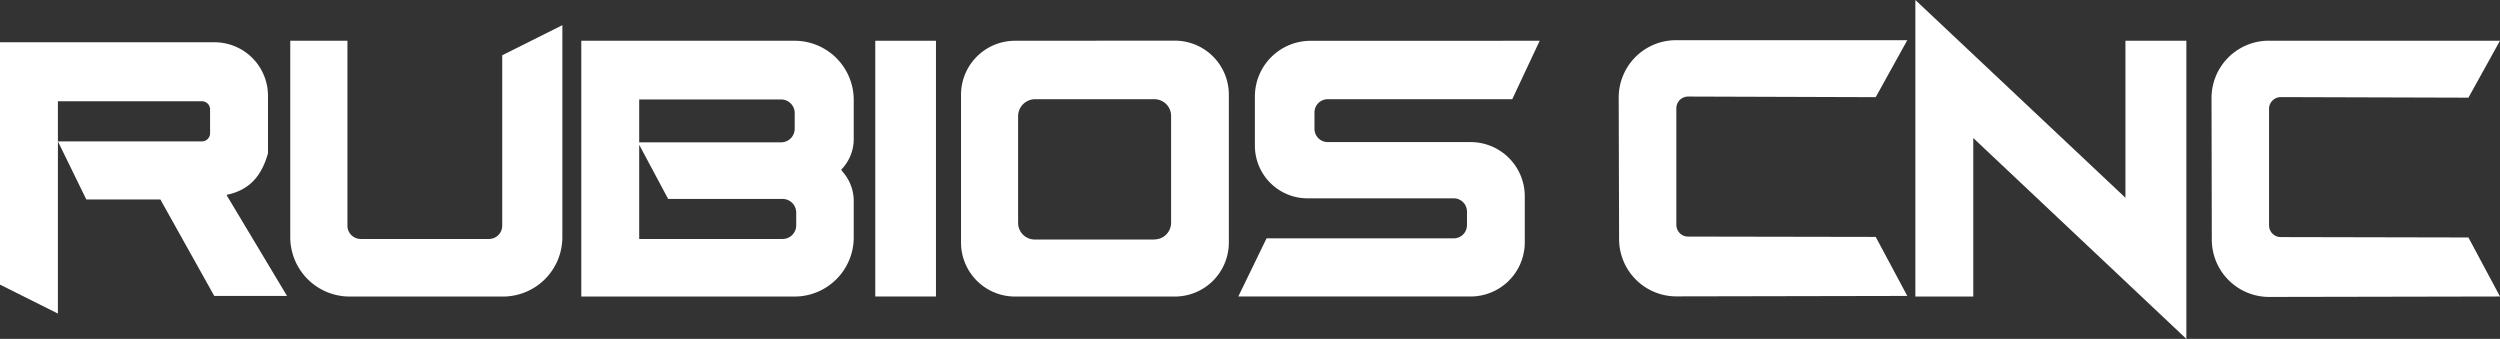 <svg xmlns="http://www.w3.org/2000/svg" viewBox="0 0 449 60.86"><rect x="0" y="0" width="449" height="60.86" fill="#333333" stroke="none"/><defs><style>.cls-1{fill:#fff;}</style></defs><title>vector</title><g id="Layer_2" data-name="Layer 2"><g id="Layer_1-2" data-name="Layer 1"><path class="cls-1" d="M0,7.59V51.12l10.4,5.2V18.19H36.27a1.46,1.46,0,0,1,1.46,1.47v4.26a1.46,1.46,0,0,1-1.46,1.47H10.4l5.1,10.43H28.8l9.68,17.33H51.55L40.67,35h0c4.26-.87,6.34-3.52,7.46-7.47V17.17a9.61,9.61,0,0,0-9.58-9.58Z"/><path class="cls-1" d="M52.13,7.32V42.59A10.67,10.67,0,0,0,62.8,53.26H90.33A10.67,10.67,0,0,0,101,42.59V4.52L90.2,9.92v30.6a2.39,2.39,0,0,1-2.4,2.4h-23a2.39,2.39,0,0,1-2.4-2.4V7.32Z"/><rect class="cls-1" x="157.2" y="7.32" width="10.9" height="45.93"/><path class="cls-1" d="M182.3,7.32a9.7,9.7,0,0,0-9.7,9.7V43.56a9.7,9.7,0,0,0,9.7,9.7H211a9.7,9.7,0,0,0,9.7-9.7V17a9.7,9.7,0,0,0-9.7-9.7Zm25,35.7H185.85a3,3,0,0,1-3-3.05V20.87a3.06,3.06,0,0,1,3-3.05h21.43a3,3,0,0,1,3.05,3.05V40A3,3,0,0,1,207.28,43Z"/><path class="cls-1" d="M276.53,7.32l-4.93,10.5-33.14,0a2.37,2.37,0,0,0-2.38,2.38v2.93a2.38,2.38,0,0,0,2.38,2.39l25.66,0a9.73,9.73,0,0,1,9.73,9.72v8.28a9.73,9.73,0,0,1-9.72,9.73H222.4l5.07-10.44h33.61a2.38,2.38,0,0,0,2.39-2.38V38a2.38,2.38,0,0,0-2.39-2.38H234.82a9.45,9.45,0,0,1-9.44-9.45V17.33a10,10,0,0,1,10-10Z"/><polygon class="cls-1" points="344 0 344 53.26 354.4 53.26 354.4 24.79 392.67 60.86 392.67 7.32 381.73 7.32 381.73 35.52 344 0"/><path class="cls-1" d="M449,7.31H407.47a10.29,10.29,0,0,0-10.28,10.31l.05,25.44a10.3,10.3,0,0,0,10.31,10.27L449,53.25l-5.67-10.6-33.7-.07a2.11,2.11,0,0,1-2.11-2.11V19.55a2.11,2.11,0,0,1,2.12-2.11l33.69.1Z"/><path class="cls-1" d="M342.55,7.22H301a10.29,10.29,0,0,0-10.28,10.31L290.79,43A10.29,10.29,0,0,0,301.1,53.23l41.45-.08-5.67-10.6-33.7-.06a2.11,2.11,0,0,1-2.11-2.11V19.46a2.12,2.12,0,0,1,2.12-2.12l33.69.11Z"/><path class="cls-1" d="M153.33,18A10.63,10.63,0,0,0,142.7,7.32H104.4V53.26h38.3a10.63,10.63,0,0,0,10.63-10.64V36.1a7.84,7.84,0,0,0-1.67-4.85l-.59-.76A7.88,7.88,0,0,0,153.33,25Zm-38.53-.14h25.48a2.45,2.45,0,0,1,2.45,2.45v2.8a2.44,2.44,0,0,1-2.45,2.45H114.8ZM143,40.47a2.45,2.45,0,0,1-2.45,2.45H114.8V26l5.2,9.73h20.55A2.45,2.45,0,0,1,143,38.17Z"/></g></g></svg>